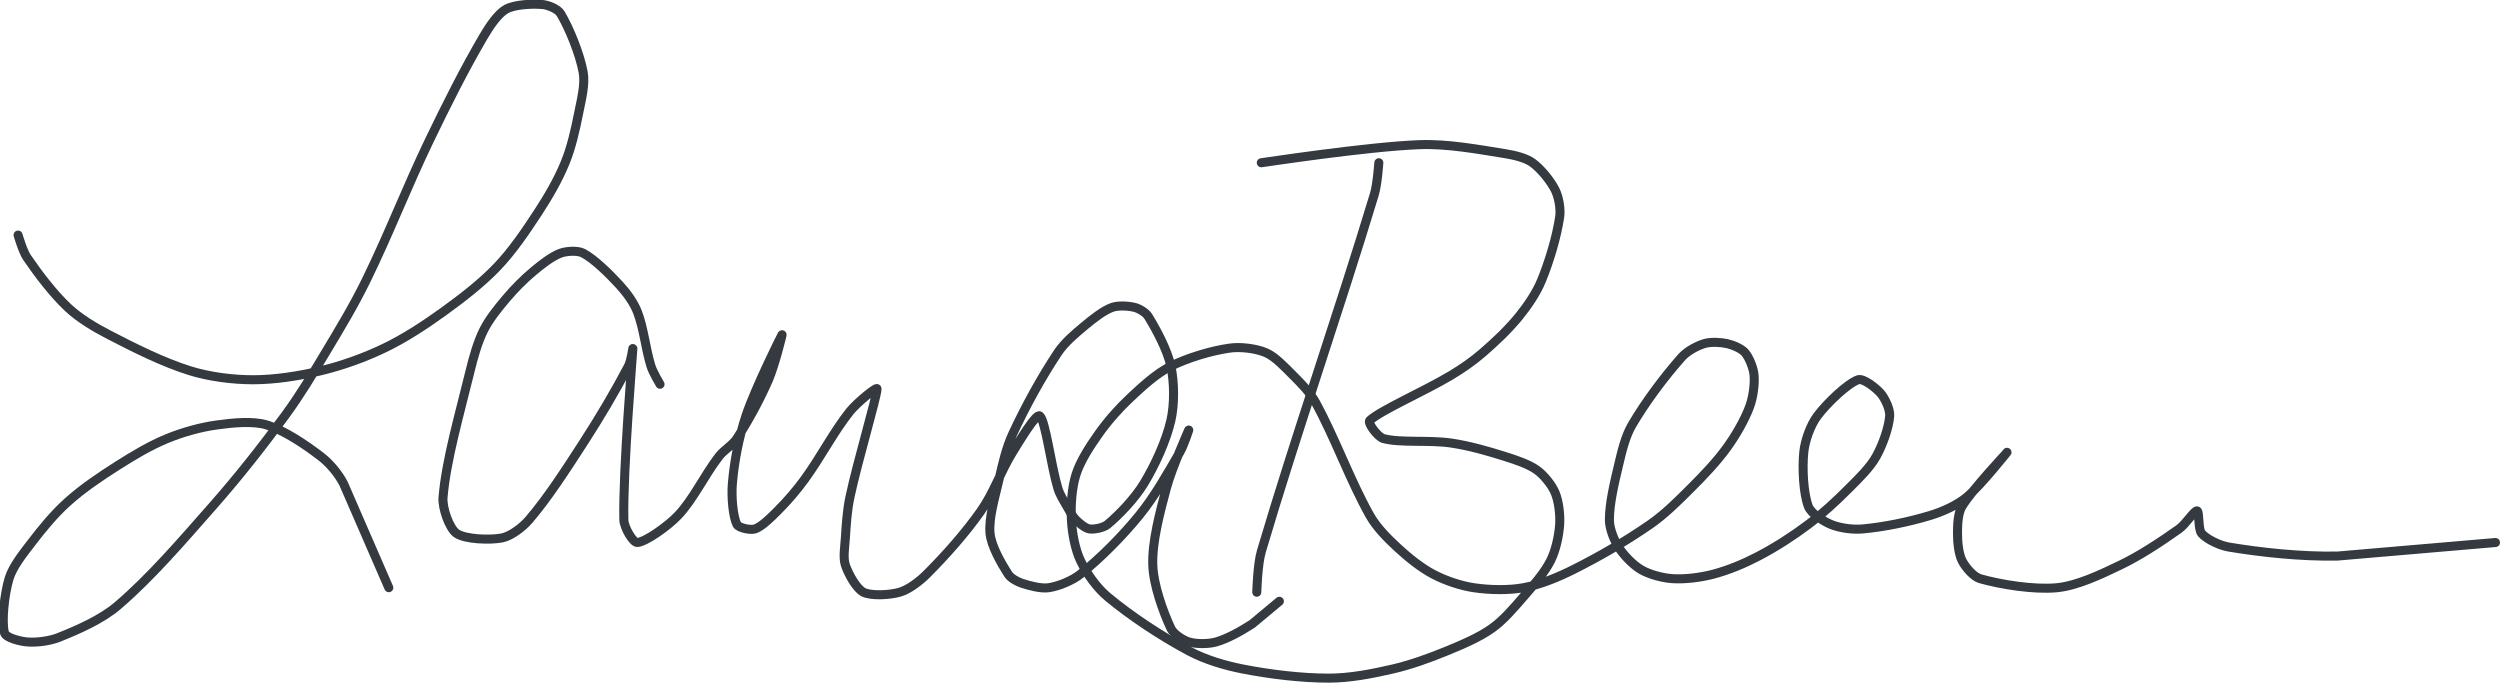 <?xml version="1.0" encoding="UTF-8" standalone="no"?><!DOCTYPE svg PUBLIC "-//W3C//DTD SVG 1.1//EN" "http://www.w3.org/Graphics/SVG/1.1/DTD/svg11.dtd"><svg xmlns="http://www.w3.org/2000/svg" version="1.1" width="553" height="151"><path stroke-linejoin="round" stroke-linecap="round" stroke-width="2" stroke="rgb(52, 58, 64)" fill="none" d="M 4 52 c 0.03 0.09 1.04 3.6 2 5 c 2.54 3.7 5.73 7.91 9 11 c 2.49 2.35 5.82 4.35 9 6 c 5.79 3 12 6.12 18 8 c 4.31 1.35 9.48 2 14 2 c 4.83 0 10.2 -0.84 15 -2 c 4.72 -1.14 9.62 -2.89 14 -5 c 4.49 -2.16 8.86 -5.02 13 -8 c 4.23 -3.05 8.5 -6.34 12 -10 c 3.36 -3.52 6.26 -7.8 9 -12 c 2.29 -3.5 4.46 -7.24 6 -11 c 1.4 -3.42 2.26 -7.28 3 -11 c 0.59 -2.95 1.48 -6.36 1 -9 c -0.74 -4.07 -3.08 -9.8 -5 -13 c -0.62 -1.03 -2.73 -1.89 -4 -2 c -2.29 -0.19 -6.11 -0.02 -8 1 c -1.83 0.99 -3.71 3.8 -5 6 c -4.28 7.3 -8.13 14.97 -12 23 c -5.07 10.53 -8.91 20.61 -14 31 c -2.74 5.61 -5.76 10.59 -9 16 c -2.94 4.9 -5.66 9.46 -9 14 c -5.14 6.98 -10.24 13.46 -16 20 c -6.84 7.77 -13.71 15.78 -21 22 c -3.54 3.02 -8.74 5.3 -13 7 c -2.04 0.82 -4.94 1.17 -7 1 c -1.57 -0.13 -4.69 -0.92 -5 -2 c -0.69 -2.41 -0.03 -8.57 1 -12 c 0.81 -2.68 3.1 -5.52 5 -8 c 2.42 -3.17 5.07 -6.38 8 -9 c 3.3 -2.96 7.15 -5.55 11 -8 c 3.55 -2.26 7.24 -4.46 11 -6 c 3.42 -1.4 7.38 -2.51 11 -3 c 3.49 -0.48 7.94 -0.93 11 0 c 3.87 1.18 8.57 4.37 12 7 c 1.93 1.48 3.86 3.79 5 6 l 10 23"/><path stroke-linejoin="round" stroke-linecap="round" stroke-width="2" stroke="rgb(52, 58, 64)" fill="none" d="M 146 85 c -0.03 -0.07 -1.57 -2.61 -2 -4 c -1.2 -3.84 -1.6 -8.41 -3 -12 c -0.81 -2.1 -2.43 -4.3 -4 -6 c -2.31 -2.5 -5.47 -5.64 -8 -7 c -1.19 -0.64 -3.66 -0.49 -5 0 c -1.93 0.7 -4.18 2.49 -6 4 c -2.14 1.78 -4.18 3.85 -6 6 c -1.84 2.18 -3.78 4.56 -5 7 c -1.34 2.69 -2.24 5.89 -3 9 c -2.29 9.4 -5.32 19.82 -6 28 c -0.2 2.44 1.41 6.9 3 8 c 1.87 1.29 7.3 1.51 10 1 c 1.94 -0.36 4.55 -2.31 6 -4 c 4.18 -4.88 8.15 -11.05 12 -17 c 3.65 -5.64 7.09 -11.44 10 -17 c 0.61 -1.16 1 -4.09 1 -4 c -0.02 0.82 -2.25 27.2 -2 38 c 0.04 1.66 2.01 5.08 3 5 c 1.83 -0.15 6.71 -3.58 9 -6 c 3.35 -3.53 5.83 -8.86 9 -13 c 1.13 -1.48 3.02 -2.49 4 -4 c 2.55 -3.94 5.07 -8.57 7 -13 c 1.36 -3.14 3.1 -10.15 3 -10 c -0.18 0.29 -5.97 11.92 -8 18 c -1.57 4.72 -2.6 10.19 -3 15 c -0.24 2.85 0.13 7.26 1 9 c 0.4 0.79 3.03 1.32 4 1 c 1.5 -0.5 3.51 -2.51 5 -4 c 2.15 -2.15 4.17 -4.49 6 -7 c 3.57 -4.91 6.42 -10.52 10 -15 c 1.55 -1.94 6 -5.55 6 -5 c 0 1.74 -4.28 15.89 -6 24 c -0.63 2.97 -0.8 5.95 -1 9 c -0.13 2.02 -0.54 4.38 0 6 c 0.65 1.95 2.45 5.22 4 6 c 1.72 0.86 5.81 0.63 8 0 c 1.97 -0.56 4.37 -2.37 6 -4 c 4.17 -4.17 8.54 -9.08 12 -14 c 2.77 -3.94 4.41 -8.82 7 -13 c 1.75 -2.83 5.23 -8.62 6 -8 c 1.27 1.02 2.46 10.86 4 16 c 0.42 1.39 1.25 2.69 2 4 c 0.6 1.05 1.22 2.22 2 3 c 0.78 0.78 2.08 1.87 3 2 c 1.05 0.15 3.1 -0.25 4 -1 c 2.62 -2.18 6.03 -5.77 8 -9 c 2.49 -4.09 4.96 -9.47 6 -14 c 0.82 -3.57 0.77 -8.45 0 -12 c -0.78 -3.57 -3.18 -8.04 -5 -11 c -0.54 -0.88 -2 -1.75 -3 -2 c -1.38 -0.34 -3.66 -0.49 -5 0 c -1.93 0.7 -4.18 2.49 -6 4 c -2.14 1.78 -4.5 3.75 -6 6 c -3.64 5.47 -7.17 11.91 -10 18 c -1.43 3.09 -2.22 6.58 -3 10 c -0.91 3.99 -2.33 8.55 -2 12 c 0.27 2.79 2.48 6.61 4 9 c 0.56 0.87 1.96 1.65 3 2 c 1.75 0.58 4.28 1.26 6 1 c 2.16 -0.33 5.17 -1.54 7 -3 c 4.42 -3.53 9.21 -8.35 13 -13 c 3.43 -4.21 6.26 -9.26 9 -14 c 0.89 -1.53 2.03 -5.09 2 -5 c -0.09 0.23 -3.82 8.58 -5 13 c -1.46 5.48 -3.17 11.83 -3 17 c 0.14 4.36 2.28 10.34 4 14 c 0.59 1.26 2.67 2.6 4 3 c 1.6 0.48 4.28 0.49 6 0 c 2.57 -0.73 5.56 -2.43 8 -4 l 6 -5"/><path stroke-linejoin="round" stroke-linecap="round" stroke-width="2" stroke="rgb(52, 58, 64)" fill="none" d="M 305 36 c -0.02 0.12 -0.32 4.76 -1 7 c -7.95 26.31 -17.29 52.92 -25 79 c -0.84 2.85 -1 9 -1 9"/><path stroke-linejoin="round" stroke-linecap="round" stroke-width="2" stroke="rgb(52, 58, 64)" fill="none" d="M 279 36 c 0.61 -0.07 23.54 -3.58 35 -4 c 6.22 -0.23 12.85 1.02 19 2 c 2.03 0.33 4.53 0.93 6 2 c 1.82 1.32 3.98 3.97 5 6 c 0.79 1.58 1.27 4.19 1 6 c -0.65 4.33 -2.24 9.7 -4 14 c -1.14 2.78 -3.07 5.62 -5 8 c -2.32 2.85 -5.16 5.54 -8 8 c -2.16 1.87 -4.51 3.51 -7 5 c -5.96 3.57 -15.59 7.75 -18 10 c -0.58 0.55 1.78 3.66 3 4 c 3.68 1.02 10.09 0.27 15 1 c 4.04 0.6 8.08 1.76 12 3 c 2.41 0.76 5.18 1.68 7 3 c 1.53 1.11 3.28 3.28 4 5 c 0.79 1.9 1.14 4.83 1 7 c -0.17 2.53 -0.87 5.75 -2 8 c -1.37 2.73 -3.81 5.47 -6 8 c -2.17 2.5 -4.46 5.21 -7 7 c -2.87 2.03 -6.54 3.59 -10 5 c -3.91 1.6 -7.93 3.06 -12 4 c -4.55 1.05 -9.44 2 -14 2 c -6.16 0 -12.89 -0.82 -19 -2 c -4.05 -0.78 -8.42 -2.09 -12 -4 c -6.11 -3.26 -12.81 -7.68 -18 -12 c -2.4 -2 -4.71 -5.26 -6 -8 c -1.19 -2.52 -1.85 -6.1 -2 -9 c -0.17 -3.16 0.08 -7.08 1 -10 c 0.94 -2.99 3.06 -6.25 5 -9 c 2 -2.83 4.45 -5.61 7 -8 c 2.73 -2.56 5.84 -5.42 9 -7 c 3.77 -1.88 8.92 -3.42 13 -4 c 2.42 -0.35 5.88 0.09 8 1 c 2.06 0.88 4.18 3.18 6 5 c 1.82 1.82 3.79 3.79 5 6 c 4.3 7.84 7.64 17.24 12 25 c 1.45 2.58 3.8 4.96 6 7 c 2.39 2.22 5.22 4.53 8 6 c 2.63 1.39 6.05 2.56 9 3 c 3.42 0.51 7.63 0.61 11 0 c 3.58 -0.65 7.55 -2.27 11 -4 c 5.81 -2.91 11.68 -6.31 17 -10 c 3.25 -2.25 6.13 -5.13 9 -8 c 2.87 -2.87 5.7 -5.82 8 -9 c 1.96 -2.72 3.88 -6.02 5 -9 c 0.77 -2.05 1.17 -4.94 1 -7 c -0.13 -1.57 -1.06 -3.9 -2 -5 c -0.78 -0.91 -2.7 -1.71 -4 -2 c -1.46 -0.32 -3.61 -0.42 -5 0 c -1.62 0.49 -3.82 1.67 -5 3 c -3.78 4.25 -8.04 9.93 -11 15 c -1.51 2.58 -2.27 5.93 -3 9 c -0.94 3.94 -2 8.4 -2 12 c 0 1.87 0.99 4.41 2 6 c 1.13 1.78 3.21 3.95 5 5 c 1.85 1.08 4.77 1.86 7 2 c 2.77 0.17 6.2 -0.26 9 -1 c 3.33 -0.88 6.86 -2.35 10 -4 c 3.8 -1.99 7.54 -4.4 11 -7 c 3.2 -2.4 6.15 -5.15 9 -8 c 2.18 -2.18 4.61 -4.53 6 -7 c 1.43 -2.54 2.82 -6.43 3 -9 c 0.1 -1.46 -1.02 -3.87 -2 -5 c -1.07 -1.22 -3.85 -3.41 -5 -3 c -2.37 0.85 -6.86 5.15 -9 8 c -1.52 2.02 -2.74 5.44 -3 8 c -0.36 3.6 -0.1 9.07 1 12 c 0.58 1.56 3.28 3.28 5 4 c 1.9 0.79 4.8 1.2 7 1 c 4.76 -0.43 10.31 -1.57 15 -3 c 2.74 -0.83 5.87 -2.25 8 -4 c 3.2 -2.64 9.11 -10.21 9 -10 c -0.12 0.24 -7.63 8.12 -10 12 c -0.92 1.51 -1 4.09 -1 6 c 0 1.91 0.24 4.47 1 6 c 0.71 1.42 2.5 3.57 4 4 c 4.54 1.3 11.91 2.49 17 2 c 4.42 -0.43 9.62 -2.89 14 -5 c 4.49 -2.16 8.96 -5.15 13 -8 c 1.5 -1.06 3.39 -4.12 4 -4 c 0.55 0.11 0.17 4.05 1 5 c 1.1 1.26 3.96 2.66 6 3 c 7.31 1.22 16.02 2.14 24 2 l 35 -3"/></svg>